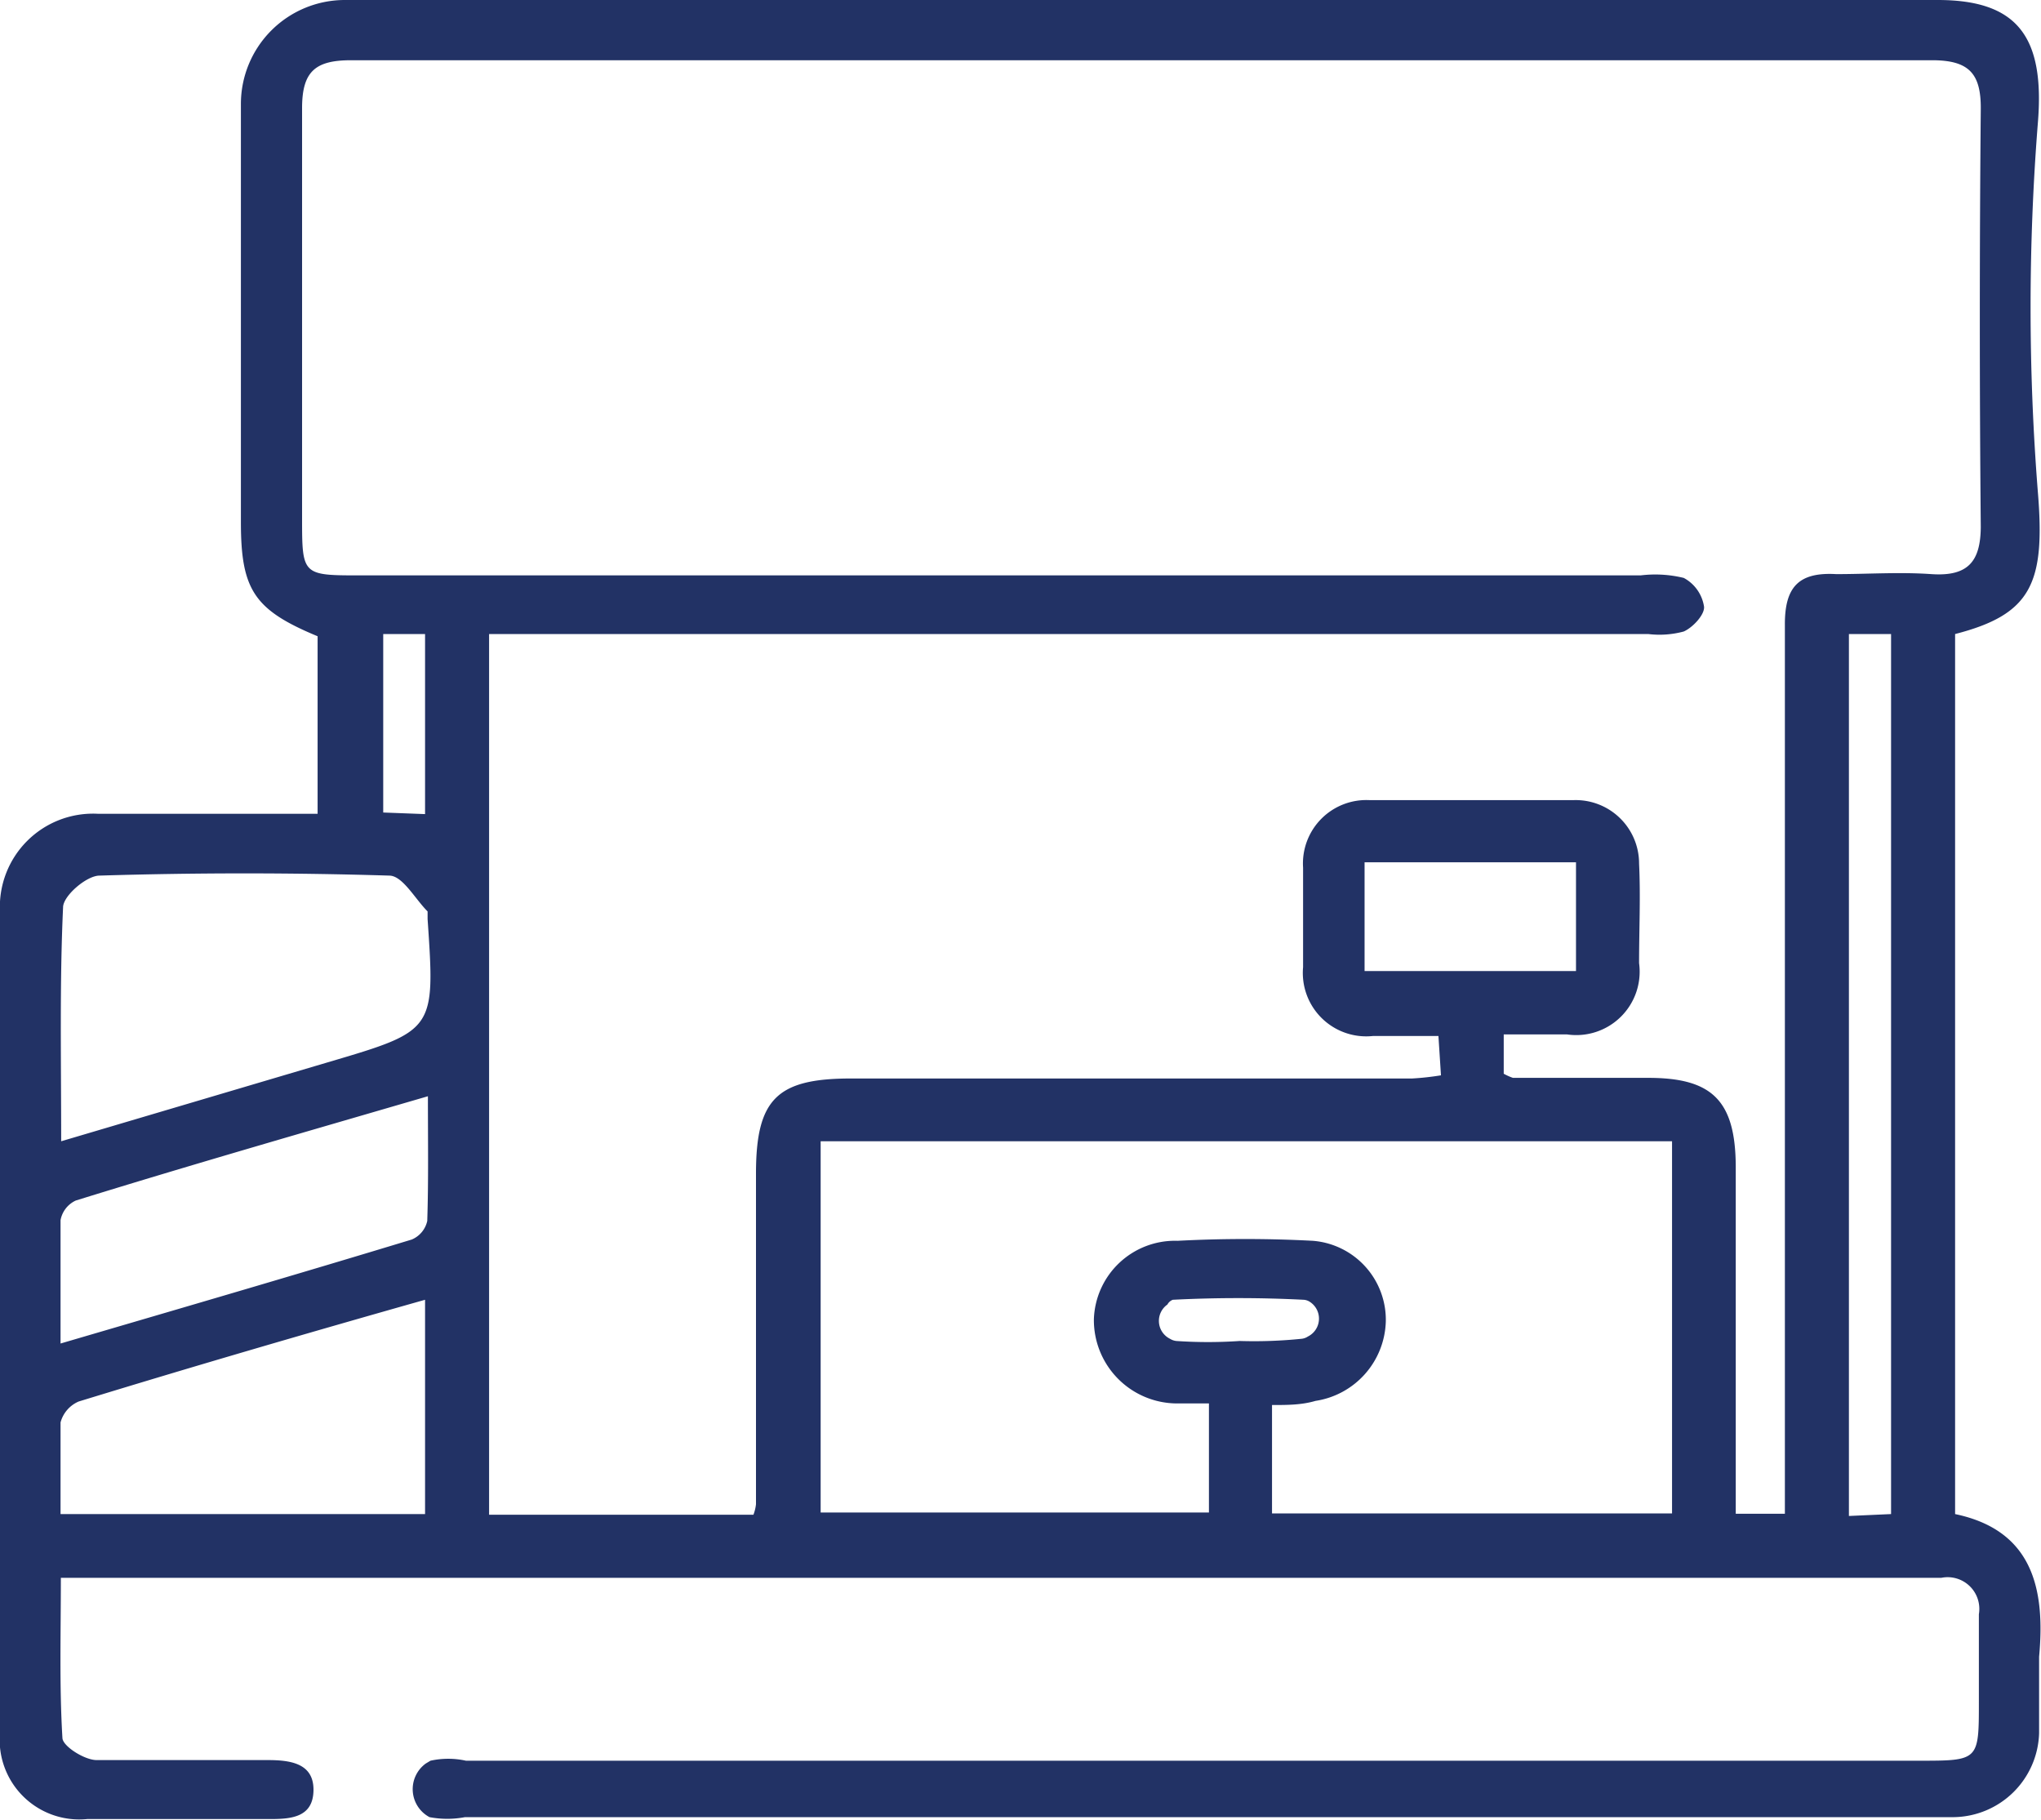 <svg xmlns="http://www.w3.org/2000/svg" viewBox="0 0 64.39 57.42"><defs><style>.cls-1{fill:#223265;}</style></defs><g id="Layer_2" data-name="Layer 2"><g id="Screen_3" data-name="Screen 3"><path class="cls-1" d="M61.68,47.76V20c2.41-.62,2.85-1.6,2.61-4.49a73.9,73.9,0,0,1,0-11.62C64.52,1.14,63.63,0,61.13,0H10.88A3.28,3.28,0,0,0,7.6,3.28q0,6.59,0,13.19c0,2.14.42,2.77,2.42,3.6v5.6c-2.41,0-4.67,0-6.93,0A2.94,2.94,0,0,0,0,28.77Q0,41.72,0,54.65a2.51,2.51,0,0,0,2.75,2.73c1.93,0,3.85,0,5.78,0,.67,0,1.35-.06,1.36-.91s-.73-.95-1.44-.95c-1.8,0-3.6,0-5.4,0-.38,0-1.06-.43-1.08-.69-.1-1.65-.05-3.3-.05-5.06H61.25a1,1,0,0,1,1.18,1.15c0,.92,0,1.84,0,2.76,0,1.86,0,1.86-1.9,1.86H14.7a2.6,2.6,0,0,0-1.12,0l-.15.09a1,1,0,0,0,.12,1.69h0a3,3,0,0,0,1.12,0h40.7c2.1,0,4.19,0,6.28,0a2.73,2.73,0,0,0,2.68-2.65c0-.8,0-1.61,0-2.41C64.53,50.11,64.12,48.27,61.68,47.76Zm-48.27,0H1.91c0-1,0-1.94,0-2.89a1,1,0,0,1,.57-.66C6.1,43.1,9.7,42.05,13.41,41Zm.07-9.25a.83.83,0,0,1-.49.59c-3.62,1.1-7.26,2.16-11.08,3.28,0-1.4,0-2.65,0-3.89a.85.85,0,0,1,.48-.62C6,36.75,9.66,35.7,13.5,34.58,13.5,36,13.52,37.25,13.48,38.48Zm-3.14-5L1.93,36c0-2.56-.05-5,.06-7.38,0-.36.74-1,1.15-1q4.57-.14,9.14,0c.42,0,.81.73,1.21,1.13,0,0,0,.16,0,.24C13.73,32.51,13.73,32.51,10.34,33.51Zm1.75-7.88V20h1.32v5.68ZM52.75,47.74H40.13V44.32c.47,0,.93,0,1.37-.13a2.61,2.61,0,0,0,2.22-2.51,2.5,2.5,0,0,0-2.3-2.54,40.55,40.55,0,0,0-4.27,0,2.56,2.56,0,0,0-2.64,2.48,2.63,2.63,0,0,0,2.63,2.65l1,0v3.44H25.89V36H52.75ZM39.11,42.3a14.66,14.66,0,0,1-2,0,.48.48,0,0,1-.2-.07.63.63,0,0,1-.08-1.08A.32.32,0,0,1,37,41a40.64,40.64,0,0,1,4.13,0,.4.4,0,0,1,.2.07.63.63,0,0,1-.07,1.09.44.44,0,0,1-.19.07A14.79,14.79,0,0,1,39.11,42.3Zm20.55,5.46-1.33.06V20h1.33Zm1.27-29.65c-1-.07-2,0-3,0-1.21-.07-1.63.43-1.62,1.62,0,5.15,0,10.3,0,15.46V47.75H54.76V41.06c0-1.42,0-2.84,0-4.27C54.75,34.7,54,34,52,34l-4.27,0a1.91,1.91,0,0,1-.29-.13V32.63c.73,0,1.38,0,2,0a2,2,0,0,0,2.27-2.25c0-1.05.05-2.1,0-3.14a2,2,0,0,0-2.09-2c-2.13,0-4.27,0-6.4,0a2,2,0,0,0-2.11,2.13c0,1,0,2.09,0,3.14a2,2,0,0,0,2.2,2.17c.66,0,1.33,0,2.07,0l.08,1.24a8.67,8.67,0,0,1-.91.1H26.85c-2.33,0-3,.64-3,3,0,3.48,0,6.95,0,10.43a1.34,1.34,0,0,1-.08.33H15.43V20h4L33.28,20H52a2.94,2.94,0,0,0,1.12-.08c.29-.13.66-.53.64-.78a1.24,1.24,0,0,0-.64-.91,3.8,3.8,0,0,0-1.36-.08H11.38c-1.84,0-1.85,0-1.85-1.8,0-4.31,0-8.62,0-12.94,0-1.17.43-1.51,1.55-1.51q24.93,0,49.87,0c1.16,0,1.55.41,1.54,1.54q-.06,6.6,0,13.19C62.48,17.71,62.09,18.19,60.93,18.11ZM43.05,30.63V27.2h6.67v3.43Z"/></g></g></svg>